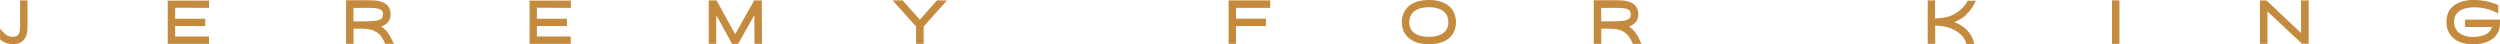 <?xml version="1.0" encoding="UTF-8"?><svg id="Layer_1" xmlns="http://www.w3.org/2000/svg" viewBox="0 0 262.76 4.65"><defs><style>.cls-1{fill:#c48a3d;}</style></defs><path class="cls-1" d="M2.09,2.94c0,.34-.06,.58-.19,.73-.11,.13-.3,.2-.57,.2-.18,0-.35-.03-.48-.09-.14-.06-.24-.13-.31-.2l-.53-.55v1.11l.11,.09c.15,.13,.33,.23,.54,.3,.21,.07,.44,.11,.69,.11,.51,0,.9-.16,1.16-.46,.25-.29,.38-.71,.38-1.25V.04h-.78V2.94Z"/><path class="cls-1" d="M17.63,4.61h4.34v-.78h-3.56c0-.29,0-.65,0-1.09h3.16v-.77h-3.16V.81l3.56,.02V.06h-4.34s0,4.55,0,4.55Z"/><path class="cls-1" d="M40.1,2.81s-.02-.01-.03-.02c.19-.07,.36-.16,.52-.28,.3-.23,.46-.57,.46-1.02,0-.51-.21-.9-.6-1.14-.35-.21-.85-.32-1.51-.32h-2.57V4.61h.79v-1.6s.77,0,.77,0c.45,0,.83,.05,1.15,.14,.3,.09,.56,.24,.77,.44,.22,.2,.4,.49,.56,.84l.08,.18h.9l-.2-.44c-.29-.63-.65-1.09-1.09-1.36Zm-2.94-1.98h1.79c.49,0,.85,.06,1.07,.19,.11,.06,.24,.18,.24,.48,0,.2-.05,.35-.15,.44-.12,.11-.31,.19-.57,.23-.3,.05-.71,.07-1.22,.07h-1.17V.83Z"/><path class="cls-1" d="M55.65,4.61h4.34v-.78h-3.56c0-.29,0-.65,0-1.09h3.16v-.77h-3.16V.81l3.57,.02V.06h-4.34s0,4.55,0,4.55Z"/><path class="cls-1" d="M79.91,.04h-.64l-.09,.16c-.25,.43-.61,1.08-1.12,1.99l-.79,1.41-.8-1.46c-.47-.86-.83-1.51-1.07-1.94l-.09-.16h-.82V4.61h.79v-.31c0-.64,0-1.54,0-2.7l.56,1c.51,.94,.86,1.55,1.02,1.85l.09,.16h.63l.09-.16c.46-.82,.81-1.43,1.04-1.84,.21-.38,.41-.73,.58-1.03v1.4c0,.3,.01,.74,.01,1.32v.31h.79l-.02-4.57h-.16Z"/><polygon class="cls-1" points="96.68 2.07 94.87 .04 93.81 .04 96.28 2.78 96.28 4.61 97.08 4.61 97.08 2.78 99.54 .04 98.48 .04 96.68 2.07"/><path class="cls-1" d="M129.12,4.61h.79v-.31c0-.34,0-.86,0-1.56h3.15v-.78h-3.15V.83h3.6V.04h-4.38V4.61Z"/><path class="cls-1" d="M151.67,.26c-.84-.35-2.14-.35-2.97,0-.44,.18-.78,.45-1.01,.81-.23,.35-.35,.78-.35,1.27s.12,.9,.36,1.25c.24,.35,.58,.62,1.01,.8,.42,.17,.92,.26,1.48,.26s1.07-.09,1.48-.26c.44-.18,.78-.45,1.01-.8,.23-.35,.35-.77,.35-1.25s-.12-.91-.35-1.27c-.23-.35-.57-.62-1.01-.81Zm-1.48,.5c.44,0,.82,.07,1.13,.2,.3,.13,.53,.3,.68,.54,.16,.23,.23,.5,.23,.83s-.08,.6-.23,.83c-.16,.23-.38,.4-.68,.52-.64,.26-1.67,.25-2.29,0-.3-.12-.52-.29-.68-.52-.16-.23-.23-.5-.23-.83s.08-.6,.23-.83c.16-.23,.38-.41,.68-.54,.31-.13,.7-.2,1.14-.2Z"/><path class="cls-1" d="M171.24,2.81s-.02-.01-.03-.02c.19-.07,.36-.16,.52-.28,.3-.23,.46-.57,.46-1.02,0-.51-.21-.9-.6-1.14-.35-.21-.85-.32-1.51-.32h-2.57V4.61h.79v-1.6s.77,0,.77,0c.45,0,.83,.05,1.15,.14,.3,.09,.56,.24,.76,.44,.22,.2,.4,.49,.56,.84l.08,.18h.9l-.2-.44c-.29-.63-.65-1.09-1.09-1.36Zm-2.94-1.98h1.79c.49,0,.85,.06,1.07,.19,.11,.06,.24,.18,.24,.48,0,.2-.05,.35-.15,.44-.12,.11-.31,.19-.57,.23-.3,.05-.71,.07-1.22,.07h-1.17V.83Z"/><path class="cls-1" d="M206.61,1.57c.35-.31,.63-.66,.83-1.04l.23-.45h-.86l-.09,.16c-.27,.48-.7,.89-1.27,1.22-.51,.3-1.2,.46-2.07,.48V.88c0-.13,0-.3,0-.53V.04h-.77V4.61h.79v-.31c0-.52,0-1.05,0-1.61,.65,.01,1.21,.11,1.66,.3,.48,.2,.85,.44,1.09,.7,.24,.26,.39,.49,.45,.7l.07,.23h.84l-.12-.4c-.12-.4-.36-.77-.7-1.1-.33-.32-.75-.58-1.23-.77-.02,0-.05-.02-.07-.03h.02c.46-.19,.88-.44,1.23-.74Z"/><rect class="cls-1" x="221.98" y=".04" width=".78" height="4.57"/><path class="cls-1" d="M242.63,.04h-.78V3.47s-2.18-2.05-2.18-2.05c-.39-.37-.85-.79-1.37-1.29l-.09-.08h-.68V4.61h.79V1.2l2.49,2.33c.3,.28,.65,.61,1.06,.99l.09,.08h.69V.04Z"/><path class="cls-1" d="M259.09,2.07v.77h2.82c-.08,.29-.24,.52-.49,.68-.37,.24-.86,.36-1.47,.36-.44,0-.81-.07-1.12-.21-.3-.13-.52-.31-.67-.55-.15-.24-.23-.51-.23-.83s.08-.58,.23-.8c.16-.22,.39-.4,.7-.52,.53-.21,1.25-.27,2.21-.1,.36,.06,.72,.18,1.07,.34l.44,.2V.54l-.19-.08c-.41-.17-.82-.29-1.23-.36-1.44-.24-2.53-.06-3.23,.47-.53,.4-.8,.98-.8,1.73,0,.48,.11,.91,.34,1.26,.23,.36,.56,.64,.99,.82,.41,.18,.91,.27,1.5,.27,.76,0,1.41-.16,1.91-.49,.54-.34,.84-.89,.9-1.64v-.46h-3.67Z"/></svg>